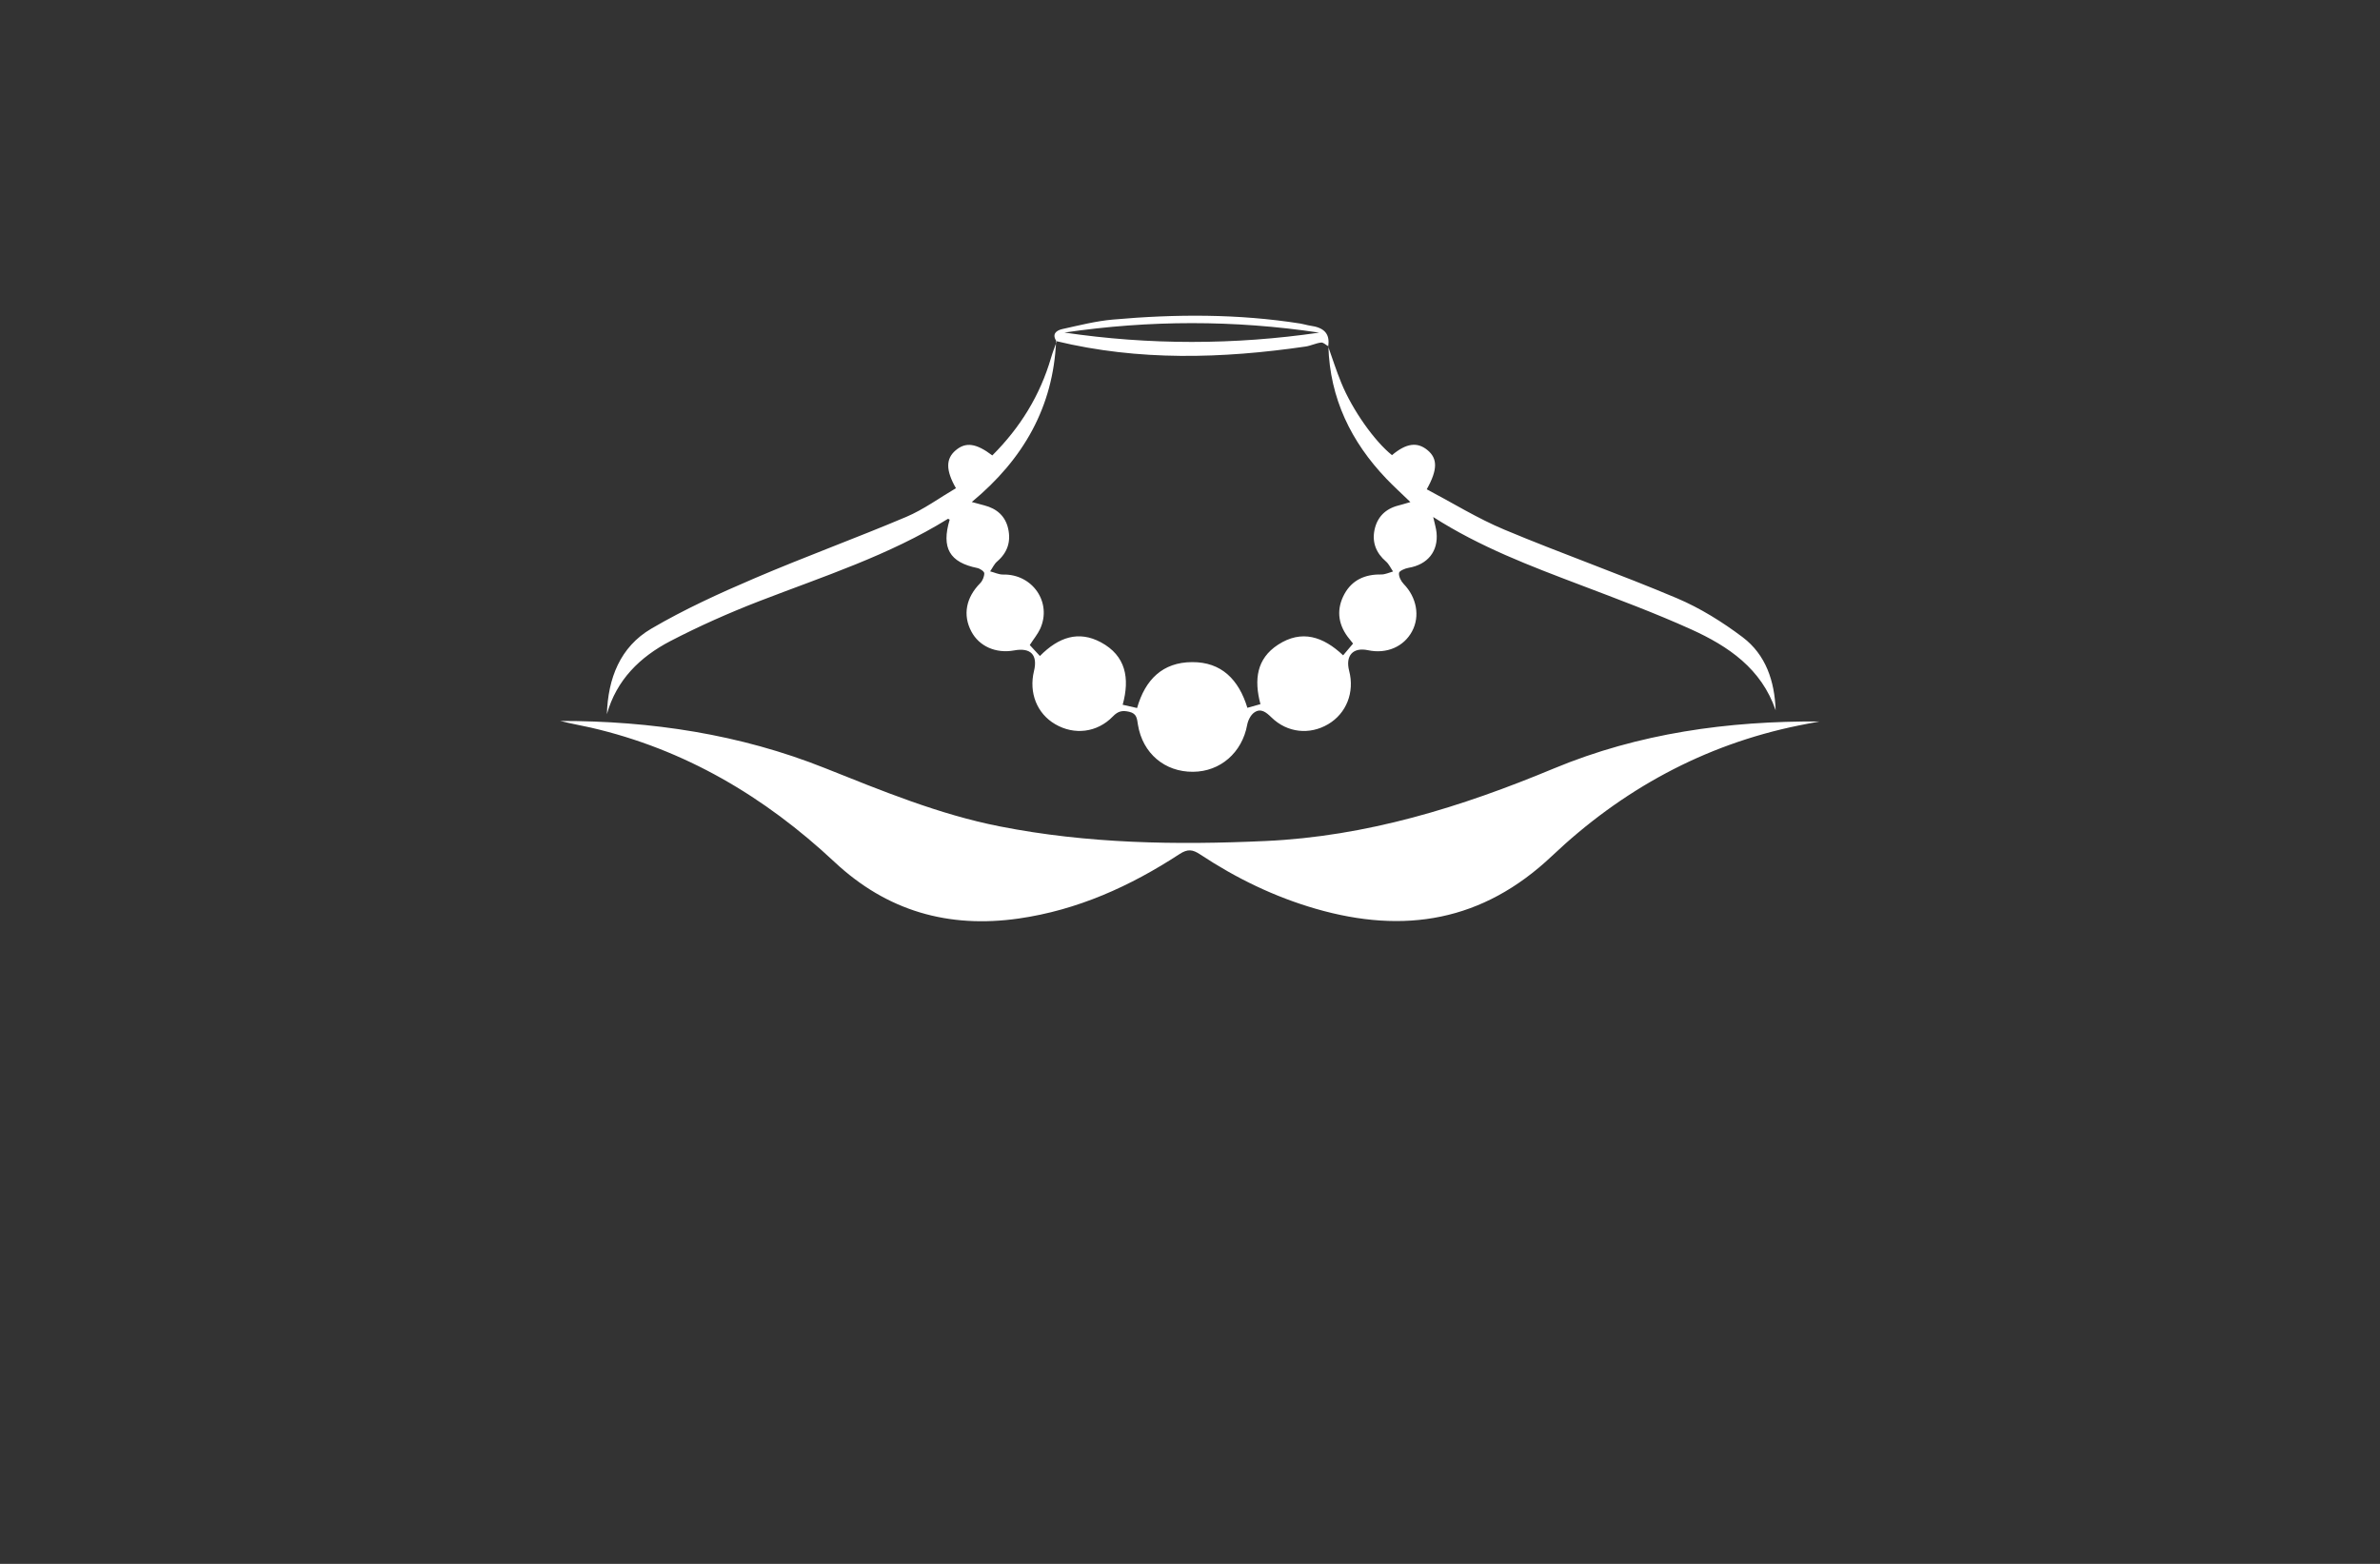 <?xml version="1.0" encoding="utf-8"?>
<!-- Generator: Adobe Illustrator 27.8.1, SVG Export Plug-In . SVG Version: 6.00 Build 0)  -->
<svg version="1.1" xmlns="http://www.w3.org/2000/svg" xmlns:xlink="http://www.w3.org/1999/xlink" x="0px" y="0px"
	 viewBox="0 0 350 230" style="enable-background:new 0 0 350 230;" xml:space="preserve">
<rect x="0" y="0" width="350" height="230" fill="#333333" stroke="none"/>
<style type="text/css">
	.st0{fill:#DEFDFF;}
	.st1{fill:#E1FEFF;}
	.st2{fill:#FAFCE3;}
	.st3{fill:#FFFFFF;}
	.st4{fill:#AC8746;}
	.st5{fill:#F5F7B7;}
	.st6{fill:#B7F3F9;}
	.st7{fill:#E6FEFF;}
	.st8{fill:#0035AA;}
	.st9{fill:#FFE3EA;}
	.st10{fill:#FCFFD7;}
	.st11{fill:#EAFFDC;}
	.st12{fill:#F7EDB7;}
	.st13{fill:#FFFFC6;}
	.st14{fill:#350B00;}
	.st15{fill:#FBF8F2;}
	.st16{fill:#DCFDFF;}
	.st17{fill:#F2F7B7;}
	.st18{fill:#E4335A;}
	.st19{fill:#005199;}
	.st20{fill:#AD0000;}
	.st21{fill:#00E2E2;}
	.st22{fill:#003F33;}
	.st23{fill:#600068;}
	.st24{fill:#664600;}
	.st25{fill:#DAB038;}
	.st26{fill:#466F85;}
	.st27{fill:#57D4FF;}
	.st28{fill:#99042B;}
	.st29{fill:#BF882F;}
	.st30{fill:#B0C1C1;}
	.st31{fill:#689FC1;}
	.st32{fill:#CEC1A3;}
	.st33{fill:#F2EBDD;}
	.st34{fill:#ECC752;}
	.st35{fill:#005468;}
	.st36{stroke:#000000;stroke-width:0.25;stroke-miterlimit:10;}
	.st37{fill:#EFECFF;}
	.st38{fill:#FFDE98;}
	.st39{fill:#5B3F00;}
	.st40{fill:#826834;}
	.st41{fill:none;stroke:#5B3F00;stroke-width:2;stroke-miterlimit:10;}
	.st42{fill:#FFBE00;}
	.st43{fill:#9B8D75;}
	.st44{fill:#FFFF00;}
	.st45{fill:#FFBF00;}
	.st46{fill:#FFA500;}
	.st47{fill:#B78802;}
	.st48{fill:#479B99;}
	.st49{fill:url(#SVGID_1_);}
	.st50{fill:#88DFE2;}
	.st51{fill:#9887D3;}
	.st52{fill:#F7B4C0;}
	.st53{fill:#4155A2;}
	.st54{fill:#52A042;}
	.st55{fill:url(#SVGID_00000129200446200107978610000014050045694314923161_);}
	.st56{fill:#151515;}
	.st57{fill:#0C95AA;}
	.st58{fill:#68C0C6;}
	.st59{fill:url(#SVGID_00000015325658648543911130000015339728726559452088_);}
	.st60{fill:url(#SVGID_00000079477874014553274200000003200310069051369122_);}
	.st61{fill:#8CA0B5;}
	.st62{fill:#493737;}
	.st63{fill:#2BB4A2;}
</style>
<g id="Logo1">
</g>
<g id="Logo2">
</g>
<g id="Logo3">
</g>
<g id="Logo4">
</g>
<g id="Logo5">
</g>
<g id="Logo6">
</g>
<g id="Logo7">
</g>
<g id="Logo8">
</g>
<g id="Logo9">
</g>
<g id="Logo10">
</g>
<g id="Logo11">
</g>
<g id="Logo12">
</g>
<g id="Logo13">
</g>
<g id="Logo14">
</g>
<g id="_x31_-15">
	<path class="st3" d="M267.58,106.11c-1.01,0.19-2.02,0.37-3.03,0.58c-13.99,2.84-26.07,9.49-36.31,19.19
		c-10.19,9.65-21.73,11.53-34.73,7.78c-6.09-1.76-11.73-4.5-17-7.99c-1.13-0.75-1.85-0.84-3.05-0.06
		c-7.24,4.73-15.01,8.24-23.66,9.48c-10.32,1.47-19.36-1.09-27.08-8.32c-10.26-9.6-22.02-16.58-35.84-19.76
		c-1.49-0.34-3-0.59-4.48-0.98c13.38-0.01,26.41,1.95,38.9,6.93c8.41,3.35,16.79,6.82,25.73,8.58c12.92,2.55,25.95,2.75,39.05,2.15
		c14.89-0.67,28.8-4.99,42.43-10.67C240.99,107.83,254.13,106.02,267.58,106.11z M195.35,50.94c0.23,7.65,3.33,14.04,8.55,19.49
		c1.04,1.09,2.16,2.1,3.51,3.41c-0.86,0.25-1.29,0.39-1.74,0.5c-1.92,0.48-3.15,1.7-3.54,3.62c-0.37,1.83,0.25,3.38,1.69,4.62
		c0.44,0.38,0.7,0.98,1.04,1.47c-0.58,0.16-1.17,0.45-1.75,0.44c-2.36-0.04-4.27,0.8-5.41,2.89c-1.15,2.13-0.98,4.28,0.48,6.26
		c0.22,0.29,0.45,0.57,0.8,1.01c-0.47,0.55-0.92,1.09-1.46,1.73c-2.92-2.76-6.1-3.83-9.59-1.55c-3.13,2.05-3.53,5.12-2.57,8.73
		c-0.64,0.18-1.23,0.35-1.92,0.54c-1.27-4.16-3.82-6.75-8.14-6.72c-4.31,0.02-6.89,2.56-8.08,6.75c-0.72-0.16-1.35-0.3-2.12-0.48
		c1.08-3.91,0.46-7.22-3.21-9.19c-3.26-1.74-6.2-0.78-8.96,2.02c-0.53-0.58-1.01-1.09-1.49-1.61c0.59-0.92,1.15-1.59,1.51-2.35
		c1.81-3.9-1.1-8.12-5.44-8.02c-0.63,0.01-1.27-0.31-1.9-0.47c0.34-0.49,0.6-1.09,1.04-1.46c1.51-1.3,2.04-2.92,1.61-4.82
		c-0.42-1.86-1.68-2.95-3.5-3.42c-0.4-0.1-0.79-0.22-1.85-0.5c7.65-6.33,11.98-14.03,12.4-23.66l0.09,0.06
		c-0.28,0.79-0.6,1.58-0.83,2.38c-1.62,5.56-4.56,10.3-8.64,14.37c-2.39-1.81-3.92-2-5.39-0.75c-1.45,1.23-1.48,2.91,0.04,5.57
		c-2.42,1.42-4.74,3.13-7.31,4.22c-7.37,3.12-14.9,5.86-22.26,9.01c-5.19,2.22-10.37,4.58-15.23,7.43
		c-4.58,2.68-6.37,7.31-6.53,12.58c1.41-5.05,4.87-8.42,9.29-10.73c4.25-2.21,8.66-4.17,13.13-5.9c9.42-3.64,19.06-6.73,27.73-12.1
		c0.04-0.03,0.17,0.08,0.26,0.12c-1.25,4.15-0.02,6.28,4.06,7.11c0.4,0.08,1.02,0.5,1.03,0.77c0,0.49-0.25,1.11-0.61,1.47
		c-2.07,2.1-2.58,4.66-1.3,7.08c1.15,2.2,3.62,3.29,6.3,2.8c2.43-0.45,3.5,0.65,2.92,3.03c-0.78,3.2,0.44,6.26,3.12,7.82
		c2.8,1.64,6.17,1.25,8.48-1.14c0.77-0.8,1.41-0.92,2.42-0.68c1.14,0.27,1.12,1.04,1.27,1.92c0.69,4.19,3.94,6.93,8.09,6.9
		c4.03-0.02,7.22-2.83,7.97-6.89c0.12-0.67,0.52-1.47,1.04-1.83c0.97-0.68,1.75-0.04,2.53,0.72c2.32,2.27,5.61,2.61,8.34,1
		c2.68-1.58,3.91-4.69,3.09-7.84c-0.58-2.25,0.56-3.51,2.77-3.04c2.73,0.58,5.26-0.5,6.48-2.78c1.2-2.23,0.67-5-1.23-6.96
		c-0.4-0.41-0.75-1.11-0.69-1.62c0.04-0.31,0.88-0.67,1.41-0.76c2.79-0.47,4.39-2.42,4.11-5.18c-0.07-0.69-0.29-1.36-0.49-2.29
		c6.92,4.43,14.29,7.2,21.66,10c5.47,2.08,10.96,4.12,16.29,6.53c5.45,2.47,10.32,5.77,12.41,11.9c-0.15-4.28-1.43-8.17-4.86-10.76
		c-2.97-2.24-6.23-4.27-9.64-5.72c-8.39-3.55-17.01-6.58-25.41-10.1c-3.94-1.65-7.61-3.93-11.4-5.93c1.63-2.91,1.59-4.53,0.12-5.75
		c-1.51-1.26-3.15-1.03-5.23,0.73c-2.54-2.02-5.82-6.62-7.46-10.64c-0.72-1.74-1.29-3.55-1.92-5.32L195.35,50.94z M155.33,50.17
		c12.16,2.94,24.39,2.58,36.64,0.8c0.78-0.11,1.53-0.5,2.31-0.59c0.33-0.04,0.71,0.36,1.07,0.55c0,0-0.04,0.06-0.04,0.06
		c0.36-2.07-0.8-2.84-2.61-3.09c-0.48-0.07-0.95-0.23-1.44-0.31c-9.17-1.45-18.39-1.41-27.61-0.59c-2.49,0.22-4.95,0.85-7.4,1.39
		c-0.92,0.2-1.63,0.75-0.85,1.85L155.33,50.17z M194,48.92c-12.49,1.82-24.98,1.83-37.47-0.01C169.03,47.07,181.52,47.05,194,48.92z
		"/>
</g>
</svg>
